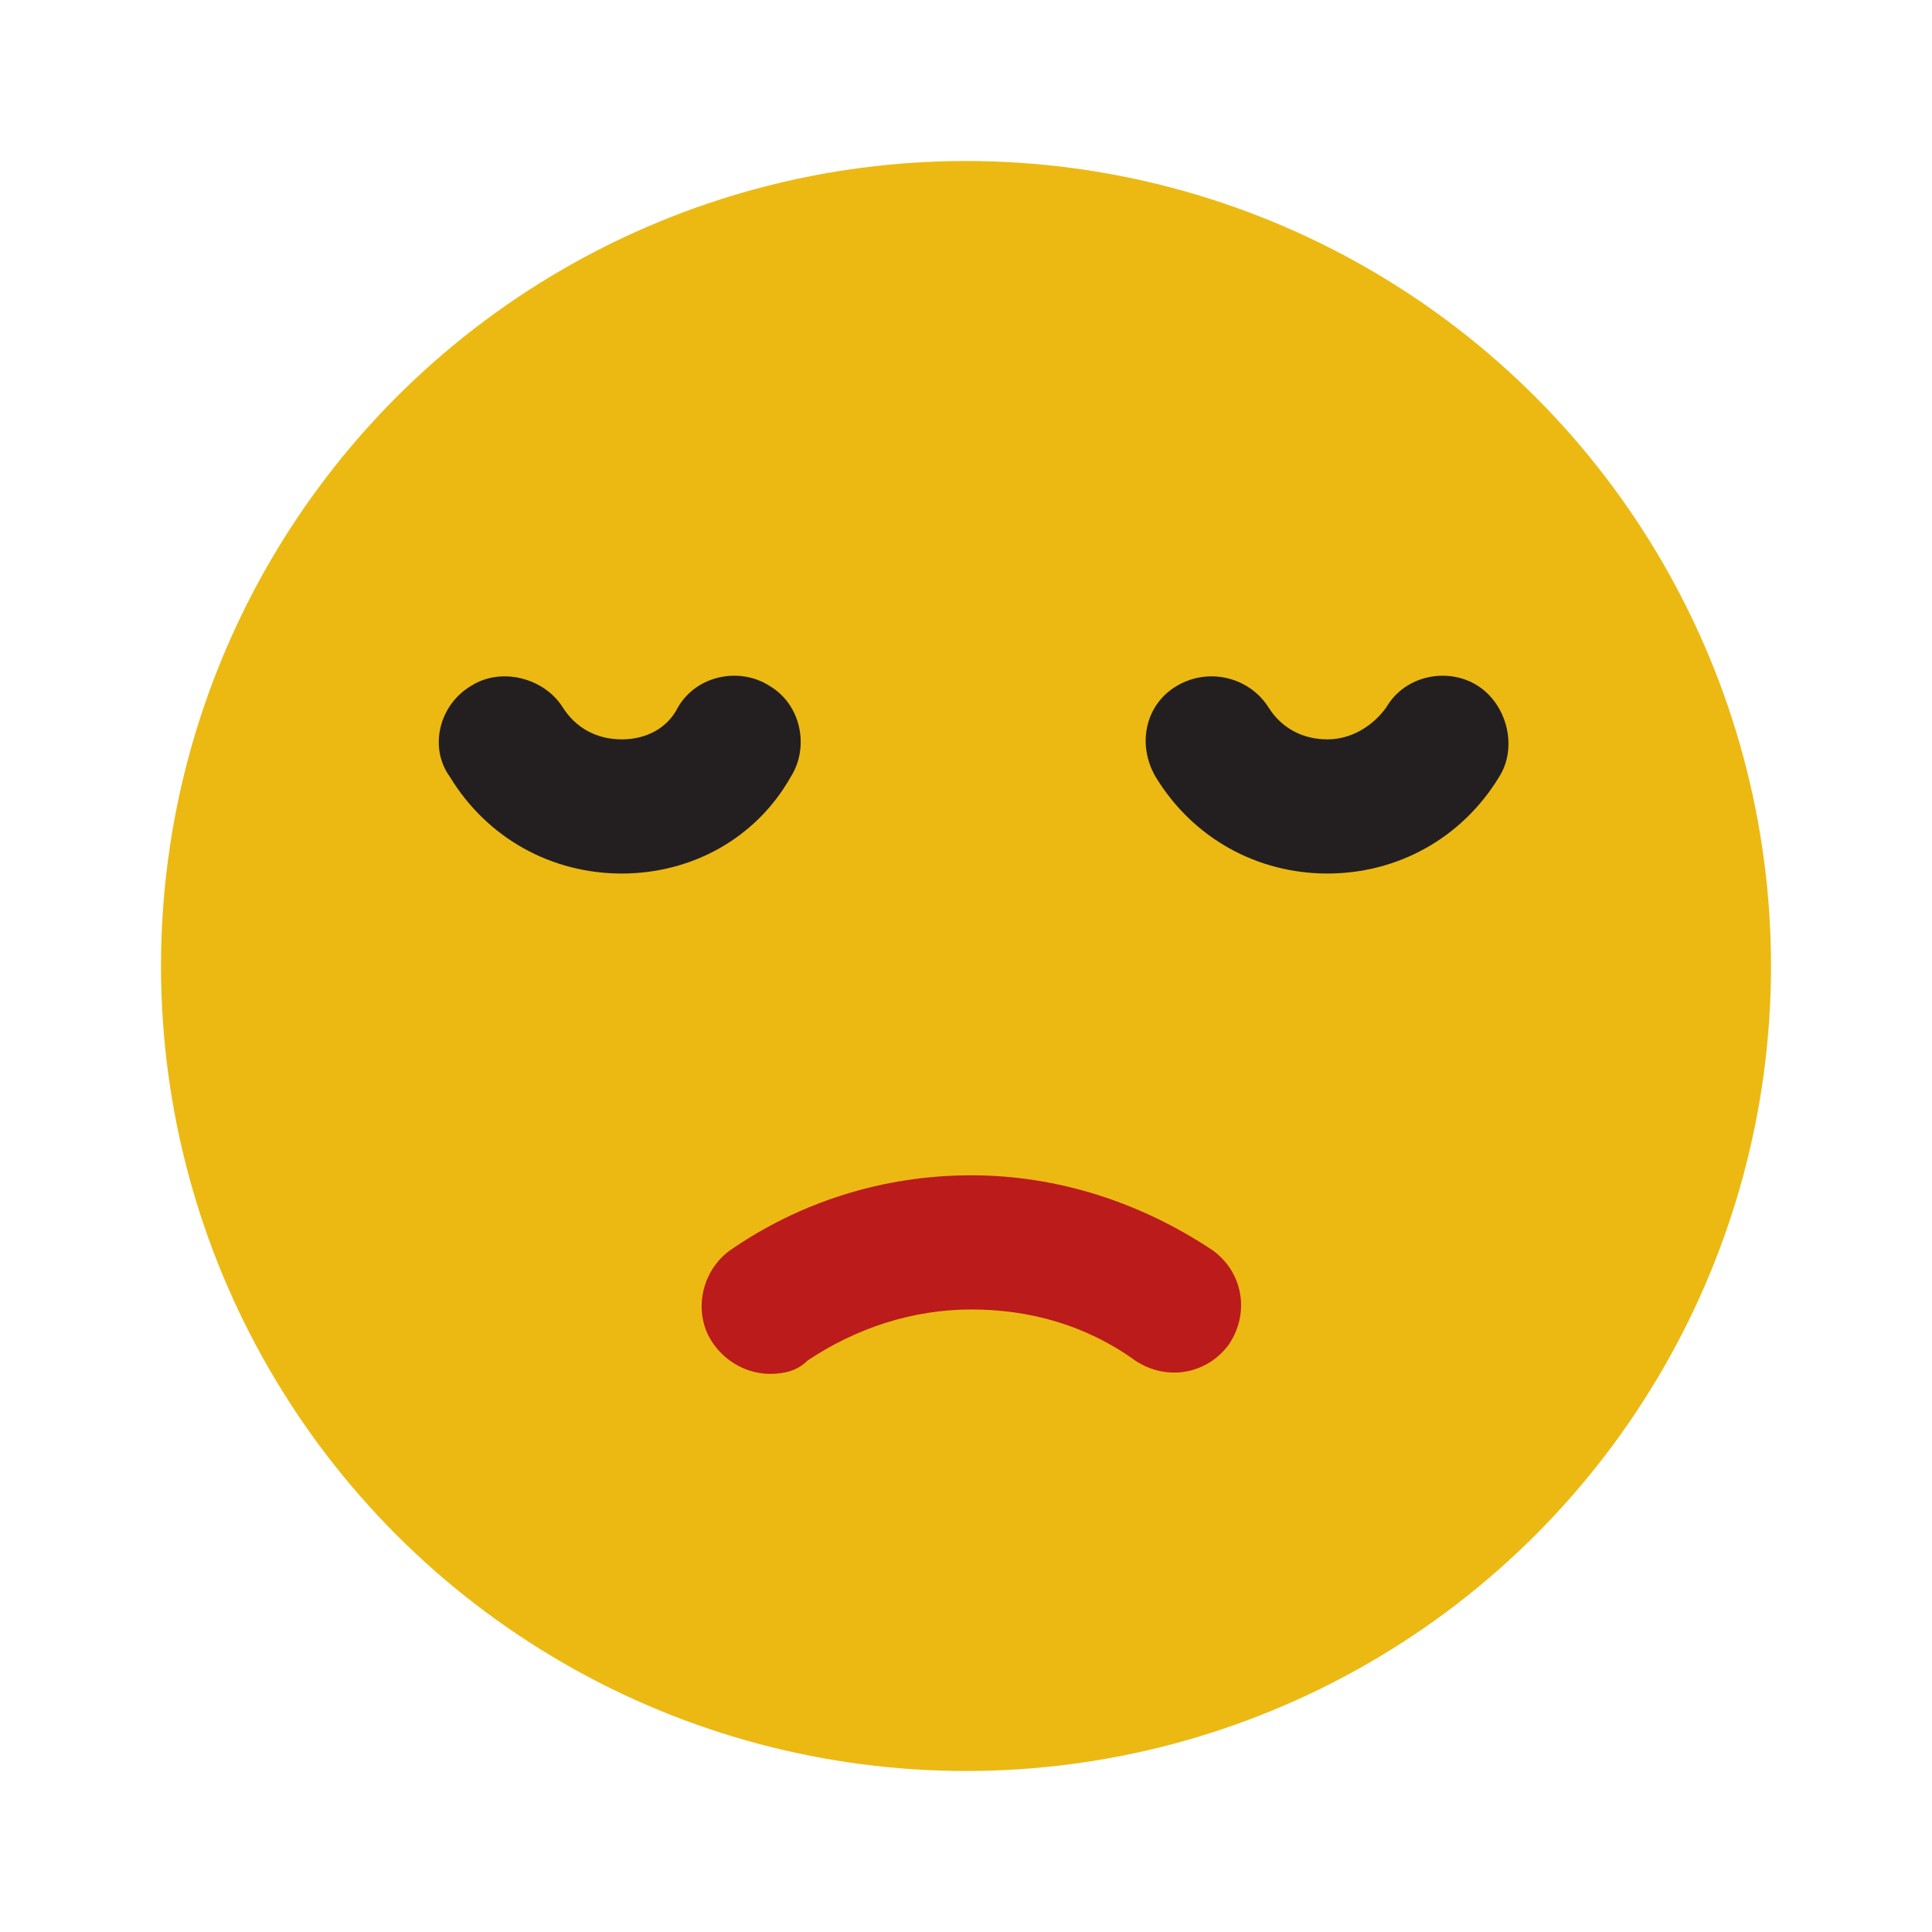 <?xml version="1.0" encoding="utf-8"?>
<!-- Generator: Adobe Illustrator 22.0.1, SVG Export Plug-In . SVG Version: 6.00 Build 0)  -->
<svg version="1.1" id="Layer_1" xmlns="http://www.w3.org/2000/svg" xmlns:xlink="http://www.w3.org/1999/xlink" x="0px" y="0px"
	 viewBox="0 0 72 72" style="enable-background:new 0 0 72 72;" xml:space="preserve">
<style type="text/css">
	.st0{fill:#ECB913;}
	.st1{fill:#231F20;}
	.st2{fill:#BB1B1B;}
</style>
<g id="emoji_Sad" transform="translate(-96 -1306)">
	<g id="Ellipse_836">
		<ellipse class="st0" cx="132" cy="1342" rx="30" ry="30"/>
	</g>
	<g id="Group_7384" transform="translate(111.268 1328.354)">
		<g id="Path_6074">
			<path class="st1" d="M7.9,10.2c-2.6,0-5-1.3-6.4-3.6C0.7,5.5,1.1,3.9,2.3,3.2C3.4,2.5,5,2.9,5.7,4C6.2,4.8,7,5.2,7.9,5.2
				C8.8,5.2,9.6,4.8,10,4c0.7-1.2,2.3-1.5,3.4-0.8c1.2,0.7,1.5,2.3,0.8,3.4C12.9,8.9,10.5,10.2,7.9,10.2z"/>
		</g>
		<g id="Path_6075">
			<path class="st1" d="M34.2,10.2c-2.6,0-5-1.3-6.4-3.6c-0.7-1.2-0.4-2.7,0.8-3.4S31.3,2.9,32,4c0.5,0.8,1.3,1.2,2.2,1.2
				c0.9,0,1.7-0.5,2.2-1.2c0.7-1.2,2.3-1.5,3.4-0.8s1.5,2.3,0.8,3.4C39.2,8.9,36.8,10.2,34.2,10.2z"/>
		</g>
	</g>
	<g id="Path_6076">
		<path class="st2" d="M124.7,1357.2c-0.8,0-1.6-0.4-2.1-1.1c-0.8-1.1-0.5-2.7,0.6-3.5c2.6-1.8,5.7-2.8,9-2.8c3.2,0,6.3,1,9,2.8
			c1.1,0.8,1.4,2.3,0.6,3.5c-0.8,1.1-2.3,1.4-3.5,0.6c-1.8-1.3-3.9-1.9-6.1-1.9c-2.2,0-4.3,0.7-6.1,1.9
			C125.7,1357.1,125.2,1357.2,124.7,1357.2z"/>
	</g>
</g>
</svg>
